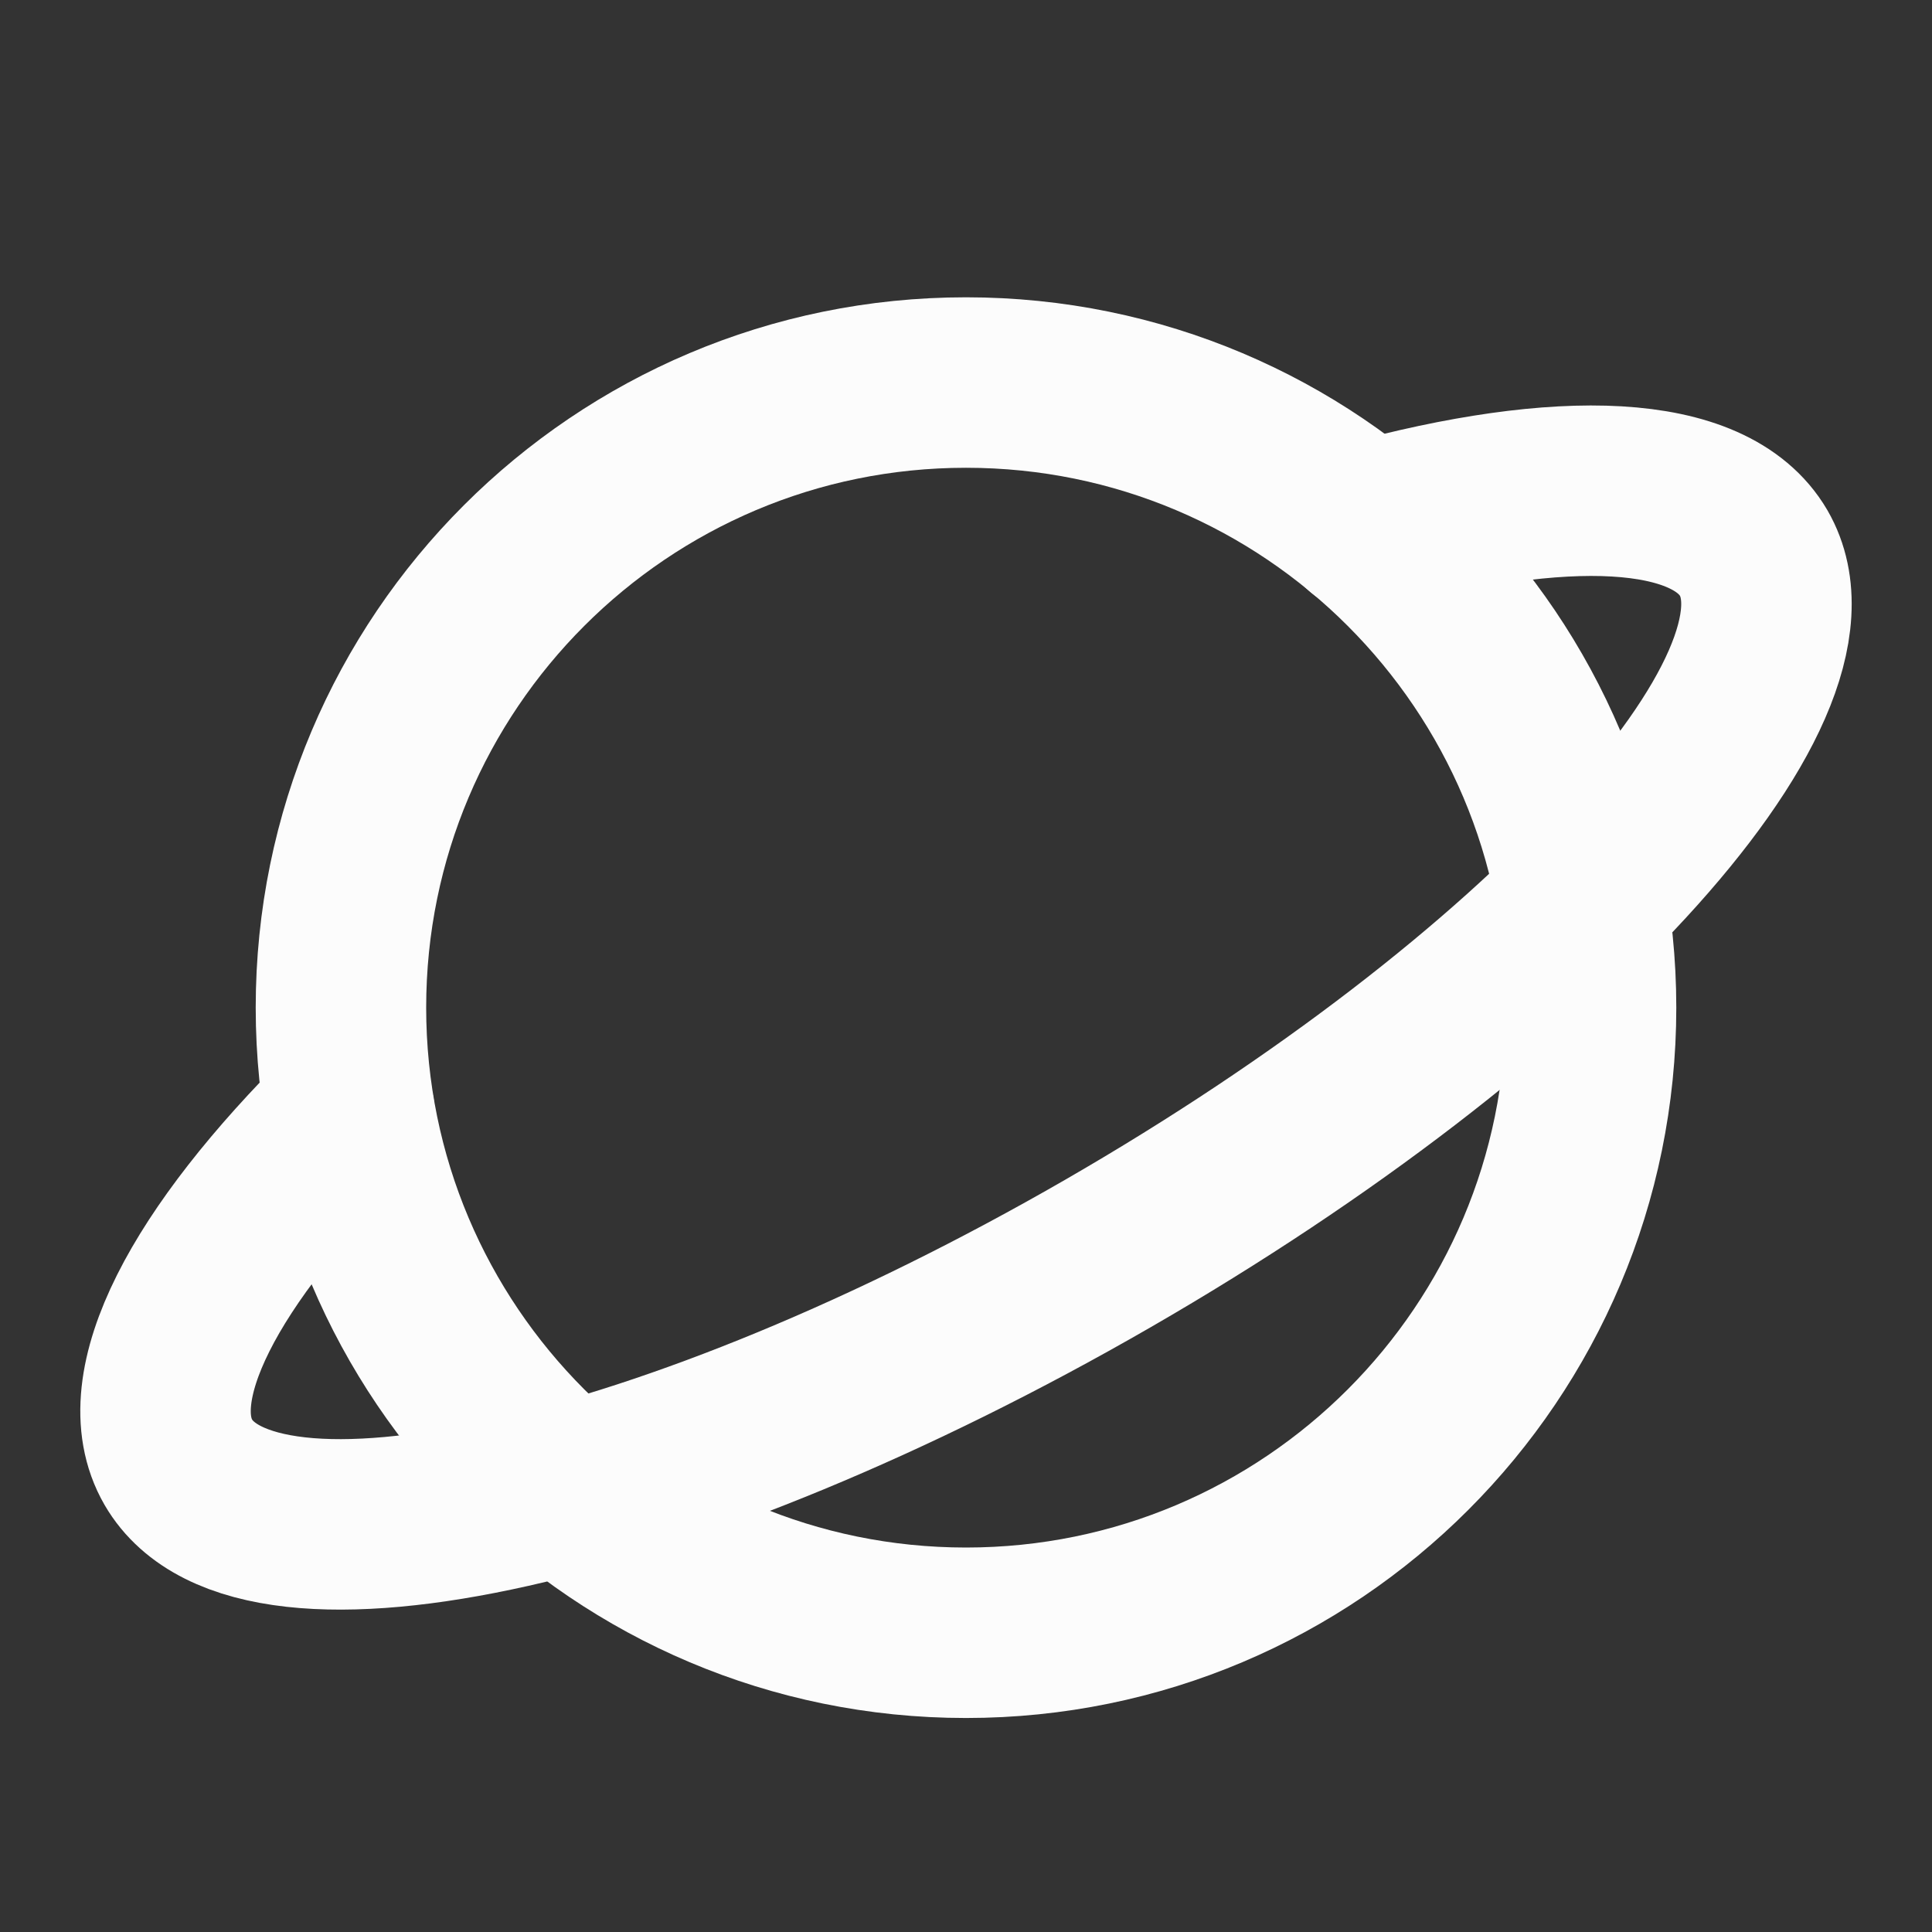 <svg width="17" height="17" viewBox="0 0 17 17" fill="none" xmlns="http://www.w3.org/2000/svg">
<rect x="0" y="0" width="17" height="17" fill="#333333" stroke="none"/>
<path d="M8.5 14.367C11.538 14.367 14 11.904 14 8.866C14 5.829 11.538 3.366 8.5 3.366C5.462 3.366 3 5.829 3 8.866C3 11.904 5.462 14.367 8.5 14.367Z" stroke="#FCFCFC" stroke-width="1.5" stroke-linecap="round" stroke-linejoin="round"/>
<path d="M12.012 4.635C13.744 4.16 15.044 4.204 15.431 4.866C16.119 6.06 13.575 8.823 9.75 11.029C5.925 13.235 2.262 14.06 1.569 12.866C1.187 12.204 1.8 11.054 3.075 9.791" stroke="#FCFCFC" stroke-width="1.5" stroke-linecap="round" stroke-linejoin="round"/>
</svg>
